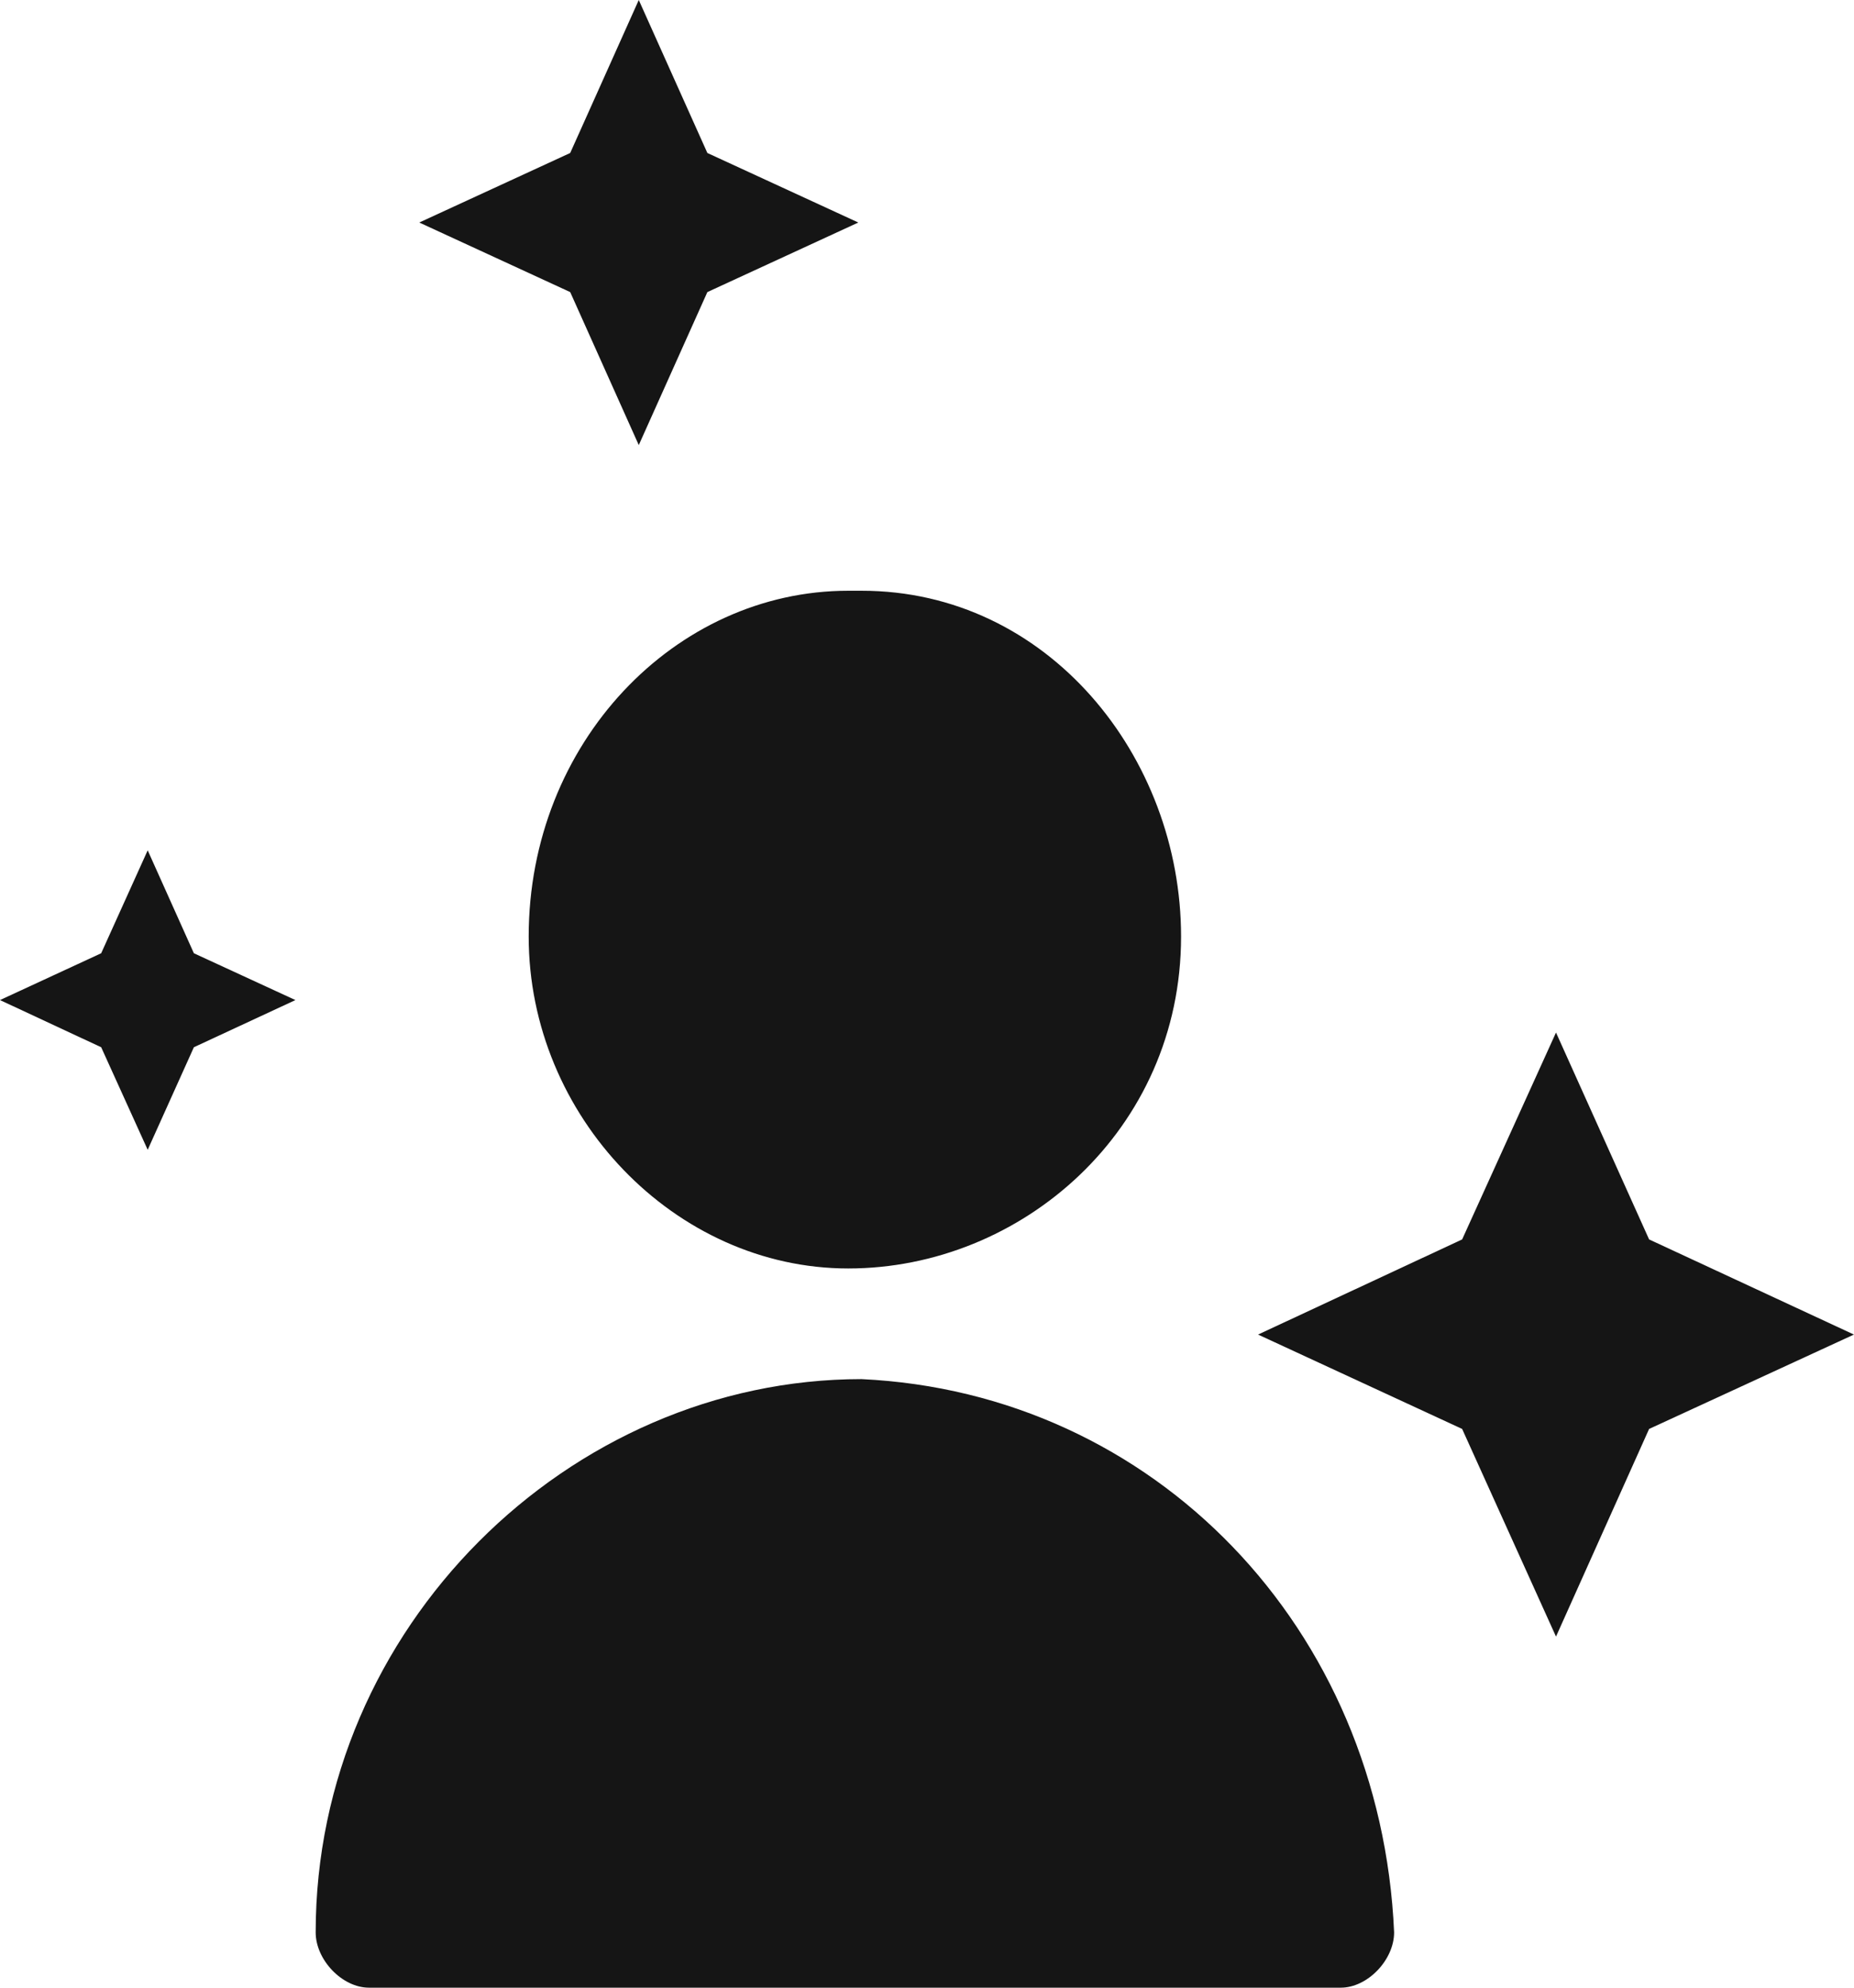 <svg width="56" height="60" viewBox="0 0 56 60" fill="none" xmlns="http://www.w3.org/2000/svg">
<path fill-rule="evenodd" clip-rule="evenodd" d="M26.023 41.63C17.176 41.63 9.535 49.145 9.535 58.33C9.535 59.165 10.339 60 11.144 60H40.5C41.304 60 42.109 59.165 42.109 58.33C41.706 49.145 34.87 42.047 26.023 41.63ZM26.023 17.832H25.621C20.393 17.832 15.969 22.424 15.969 28.27C15.969 33.697 20.393 38.29 25.621 38.29C30.849 38.29 35.674 34.115 35.674 28.27C35.674 22.842 31.653 17.832 26.023 17.832Z" fill="#151515"/>
<path d="M46.999 31.168L44.164 37.413L38 40.285L44.164 43.134L46.999 49.402L49.811 43.134L55.998 40.285L49.811 37.413" fill="#151515"/>
<path d="M4.461 25.668L3.056 28.775L0 30.188L3.056 31.612L4.461 34.708L5.856 31.612L8.923 30.188L5.856 28.775" fill="#151515"/>
<path d="M19.294 0L17.223 4.618L12.664 6.717L17.223 8.817L19.294 13.435L21.366 8.817L25.925 6.717L21.366 4.618" fill="#151515"/>
</svg>
